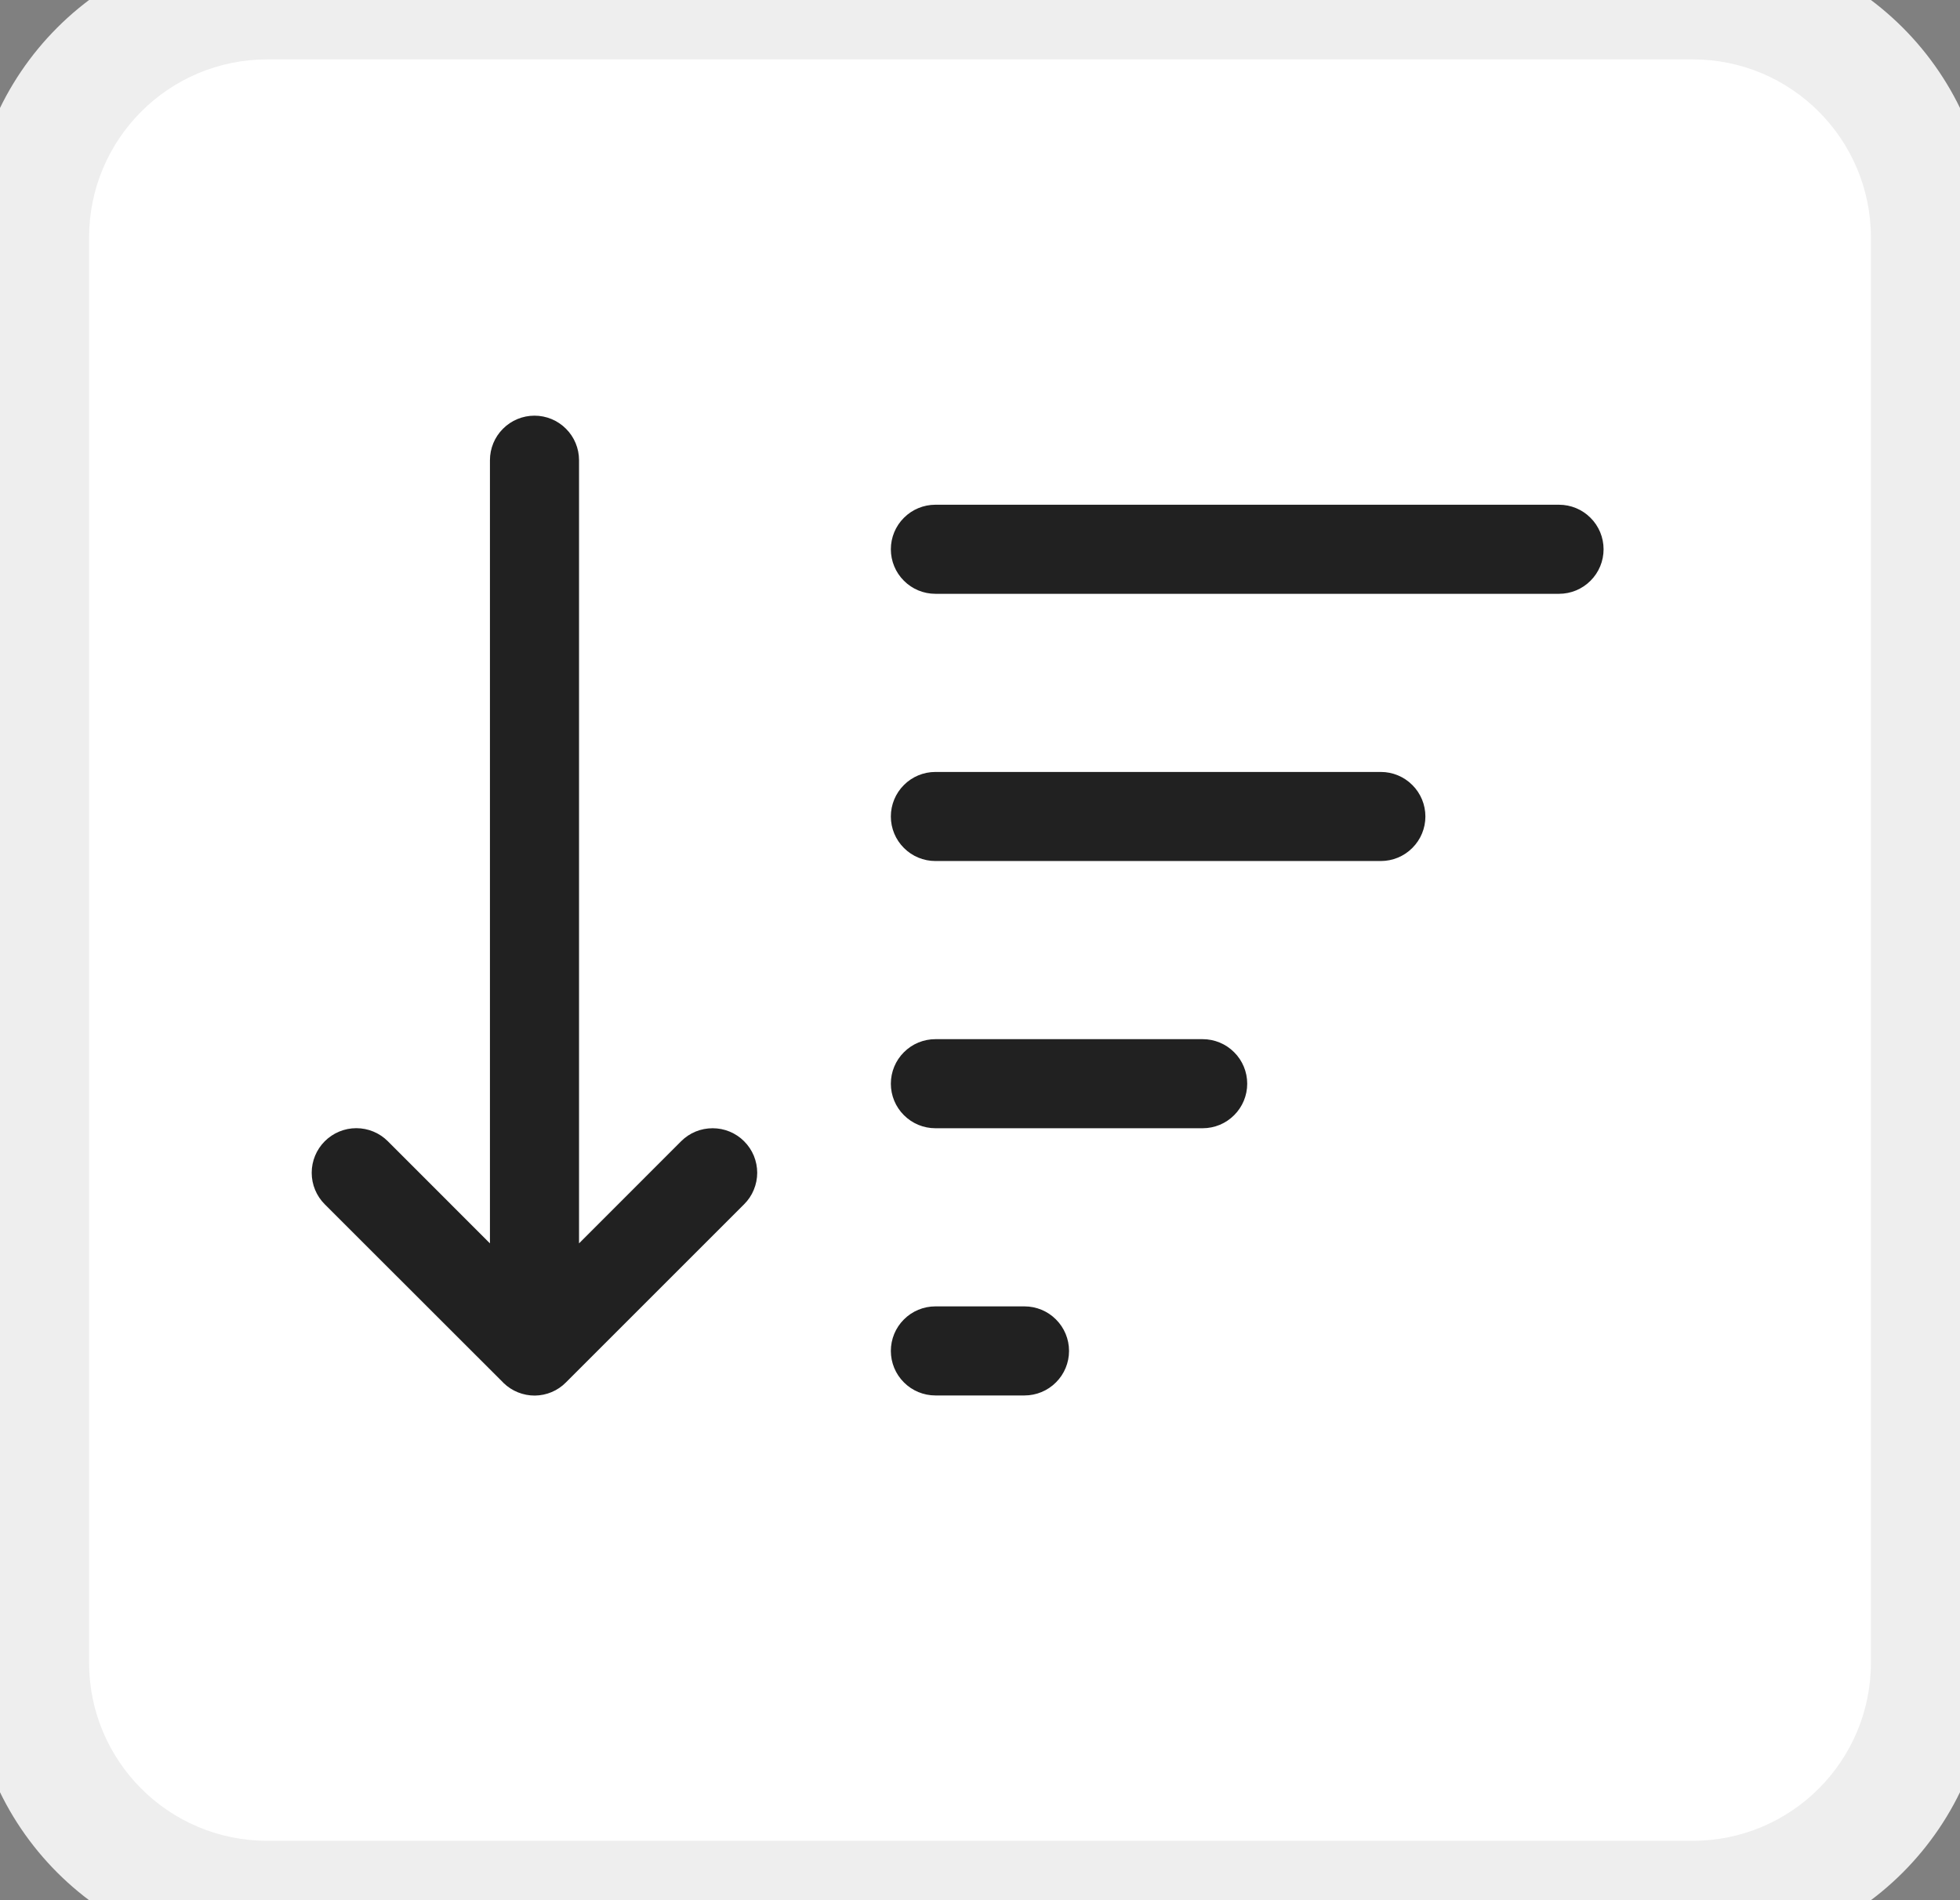 <svg width="33" height="32" viewBox="0 0 33 32" fill="none" xmlns="http://www.w3.org/2000/svg">
<rect x="0" y="0" width="33" height="32" fill="#808080" stroke="none"/>
<path d="M0.5 4C0.5 1.791 2.291 0 4.5 0H28.5C30.709 0 32.5 1.791 32.5 4V28C32.5 30.209 30.709 32 28.5 32H4.5C2.291 32 0.5 30.209 0.5 28V4Z" fill="white"/>
<path d="M9.749 7.75C9.749 7.551 9.67 7.36 9.529 7.22C9.389 7.079 9.198 7 8.999 7C8.8 7 8.609 7.079 8.469 7.22C8.328 7.36 8.249 7.551 8.249 7.75V20.939L6.53 19.219C6.389 19.078 6.198 18.999 5.999 18.999C5.8 18.999 5.609 19.078 5.468 19.219C5.327 19.36 5.248 19.551 5.248 19.75C5.248 19.949 5.327 20.14 5.468 20.281L8.468 23.279L8.478 23.29C8.619 23.427 8.809 23.503 9.005 23.502C9.202 23.5 9.39 23.421 9.528 23.281L12.528 20.281C12.598 20.211 12.654 20.129 12.691 20.038C12.729 19.947 12.749 19.849 12.749 19.75C12.749 19.652 12.729 19.554 12.692 19.463C12.654 19.372 12.599 19.29 12.529 19.22C12.46 19.15 12.377 19.095 12.286 19.057C12.195 19.019 12.097 19 11.999 19C11.9 19 11.803 19.019 11.712 19.056C11.62 19.094 11.538 19.149 11.468 19.219L9.749 20.939V7.75ZM14.999 9.25C14.999 9.051 15.078 8.86 15.219 8.72C15.359 8.579 15.55 8.5 15.749 8.5H26.249C26.448 8.5 26.639 8.579 26.779 8.72C26.92 8.86 26.999 9.051 26.999 9.25C26.999 9.449 26.92 9.64 26.779 9.78C26.639 9.921 26.448 10 26.249 10H15.749C15.55 10 15.359 9.921 15.219 9.78C15.078 9.64 14.999 9.449 14.999 9.25ZM15.749 13C15.55 13 15.359 13.079 15.219 13.22C15.078 13.36 14.999 13.551 14.999 13.75C14.999 13.949 15.078 14.14 15.219 14.28C15.359 14.421 15.55 14.5 15.749 14.5H23.249C23.448 14.5 23.639 14.421 23.779 14.28C23.92 14.14 23.999 13.949 23.999 13.75C23.999 13.551 23.92 13.36 23.779 13.22C23.639 13.079 23.448 13 23.249 13H15.749ZM15.749 17.5C15.55 17.5 15.359 17.579 15.219 17.72C15.078 17.86 14.999 18.051 14.999 18.25C14.999 18.449 15.078 18.64 15.219 18.78C15.359 18.921 15.55 19 15.749 19H20.249C20.448 19 20.639 18.921 20.779 18.78C20.92 18.64 20.999 18.449 20.999 18.25C20.999 18.051 20.92 17.86 20.779 17.72C20.639 17.579 20.448 17.5 20.249 17.5H15.749ZM15.749 22C15.55 22 15.359 22.079 15.219 22.22C15.078 22.36 14.999 22.551 14.999 22.75C14.999 22.949 15.078 23.14 15.219 23.28C15.359 23.421 15.55 23.5 15.749 23.5H17.249C17.448 23.5 17.639 23.421 17.779 23.28C17.92 23.14 17.999 22.949 17.999 22.75C17.999 22.551 17.92 22.36 17.779 22.22C17.639 22.079 17.448 22 17.249 22H15.749Z" fill="#212121"/>
<path d="M4.5 1H28.5V-1H4.5V1ZM31.5 4V28H33.5V4H31.5ZM28.5 31H4.5V33H28.5V31ZM1.5 28V4H-0.5V28H1.5ZM4.5 31C2.843 31 1.5 29.657 1.5 28H-0.5C-0.5 30.761 1.739 33 4.5 33V31ZM31.5 28C31.5 29.657 30.157 31 28.5 31V33C31.261 33 33.5 30.761 33.5 28H31.5ZM28.5 1C30.157 1 31.5 2.343 31.5 4H33.5C33.5 1.239 31.261 -1 28.5 -1V1ZM4.5 -1C1.739 -1 -0.5 1.239 -0.5 4H1.5C1.5 2.343 2.843 1 4.5 1V-1Z" fill="#EEEEEE"/>
</svg>
